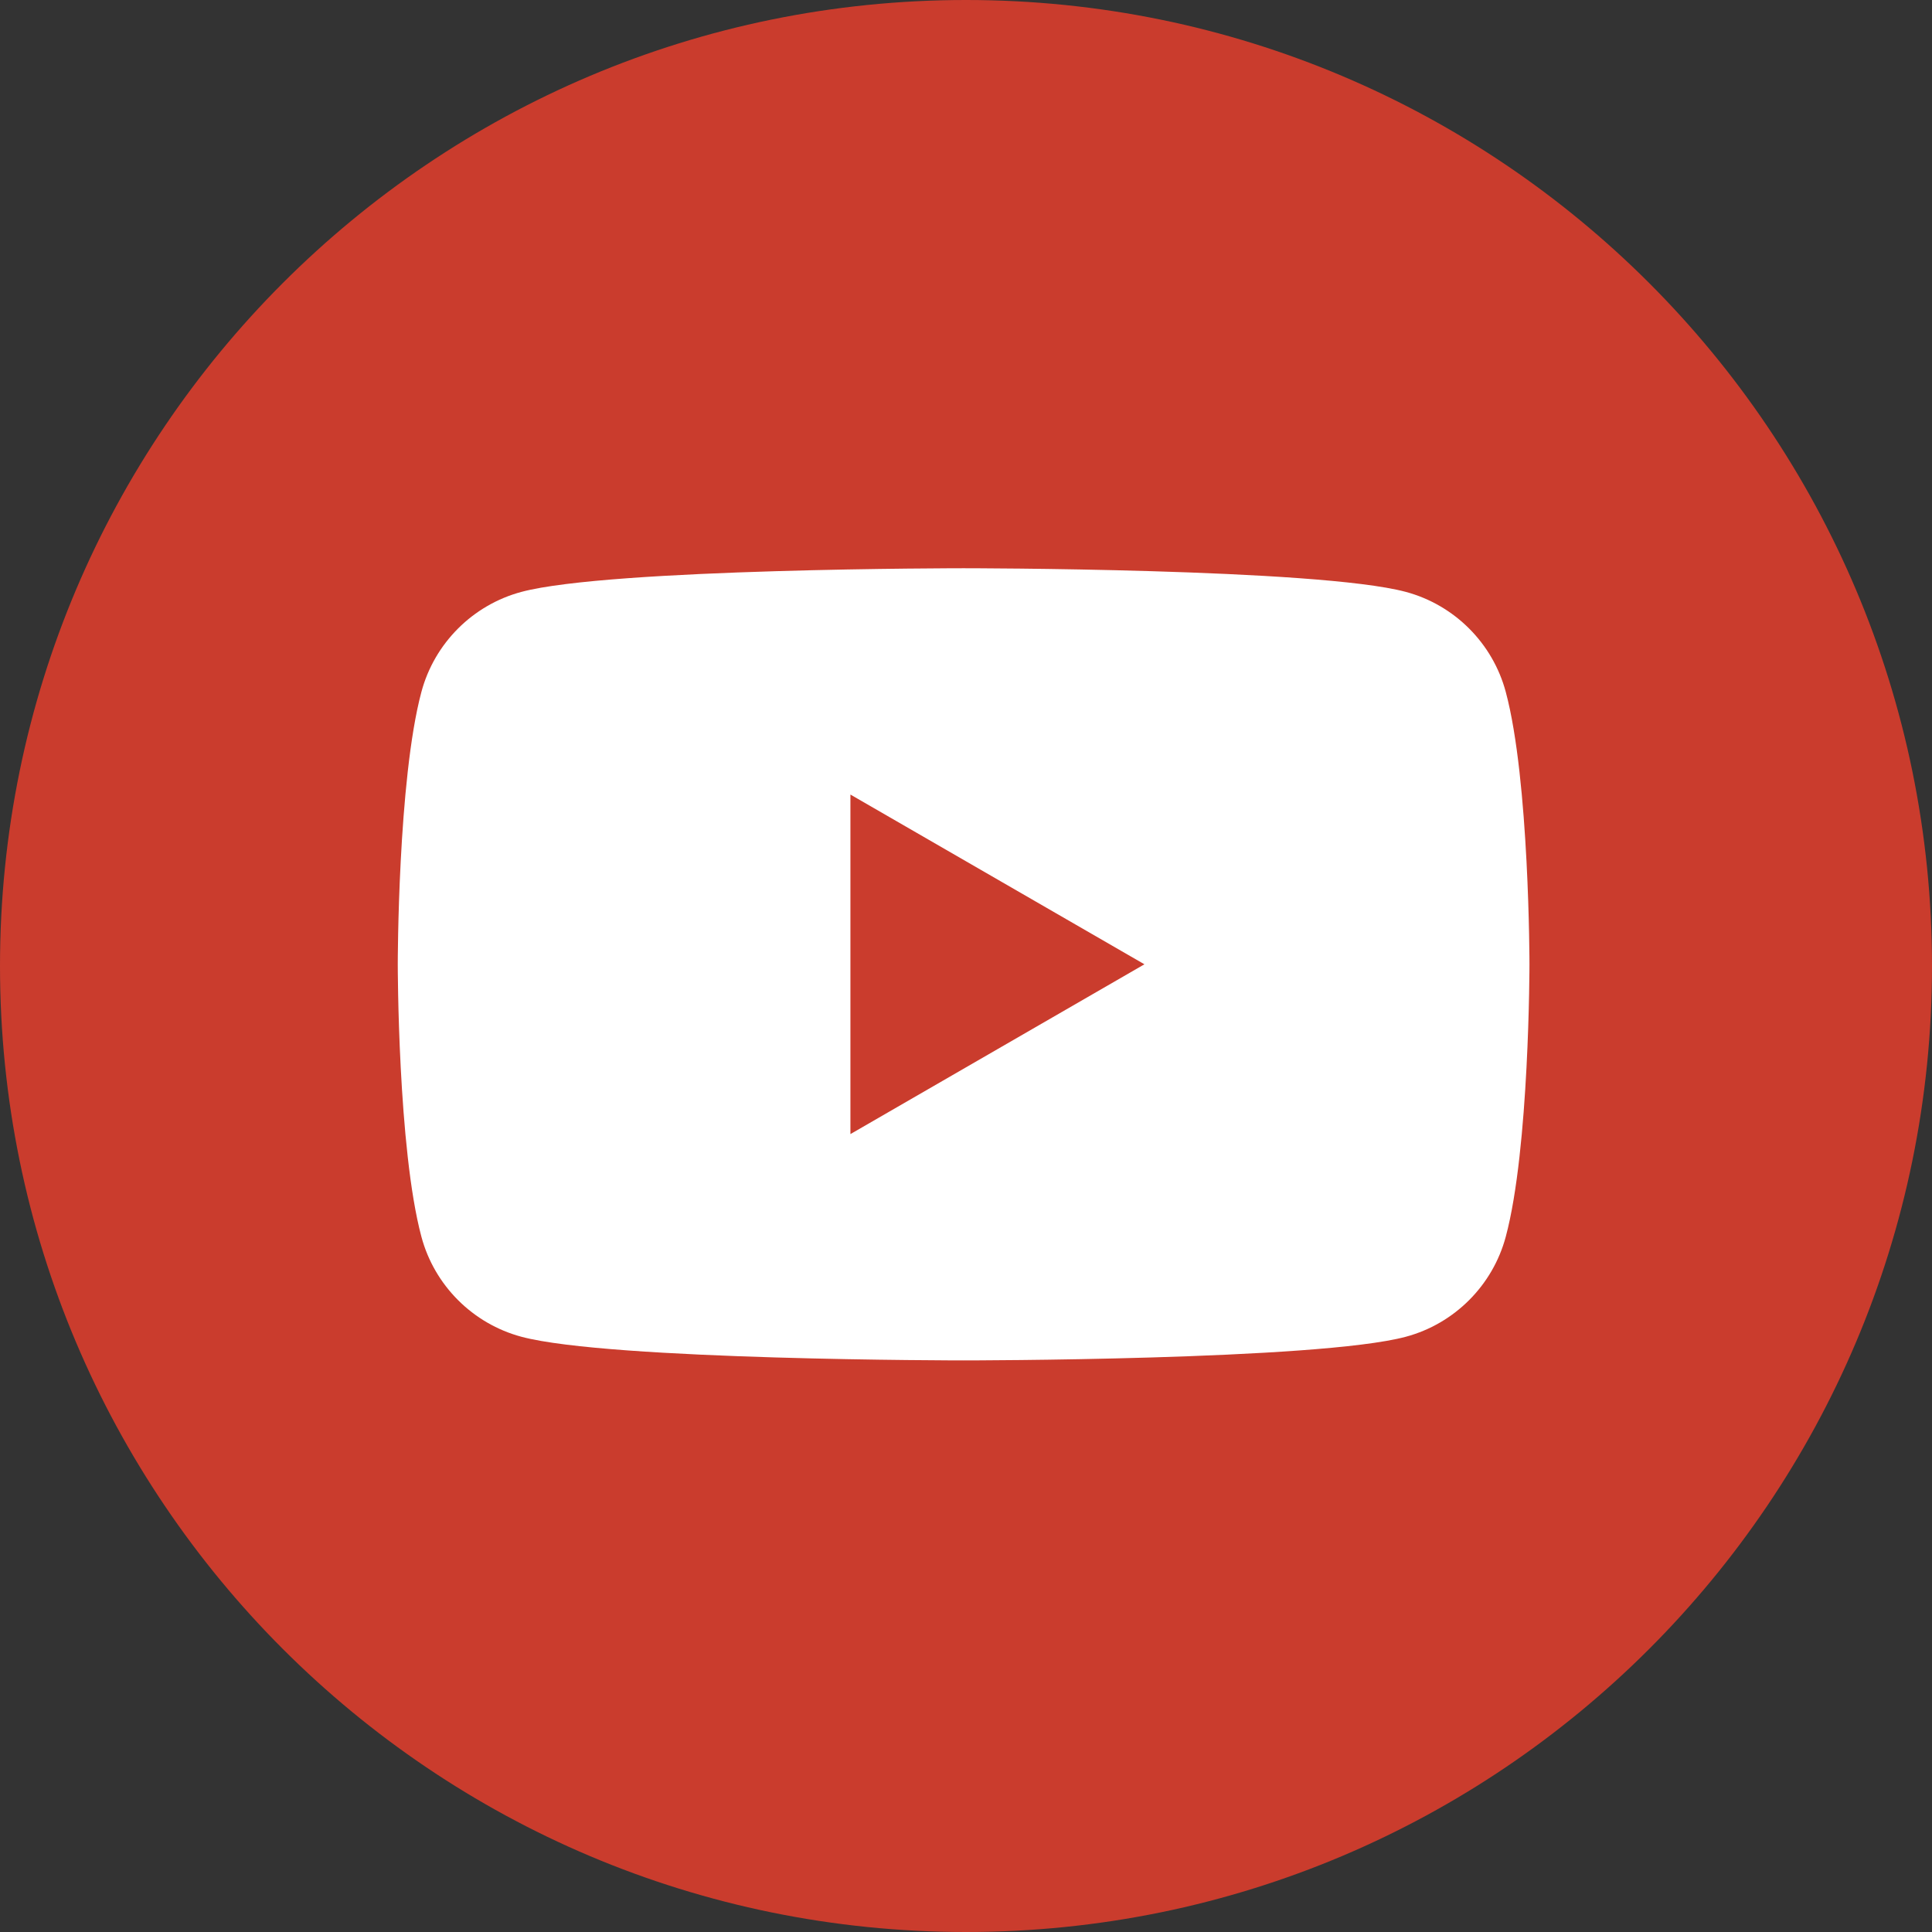 <?xml version="1.0" encoding="UTF-8"?>
<svg width="34px" height="34px" viewBox="0 0 34 34" version="1.1" xmlns="http://www.w3.org/2000/svg" xmlns:xlink="http://www.w3.org/1999/xlink">
    <rect x="0" y="0" width="34" height="34" fill="#333333" stroke="none"/>
    <title>41804E5C-CAF4-423A-ABCA-FB9211944938</title>
    <defs>
        <path d="M17,34 C26.389,34 34,26.389 34,17 C34,7.611 26.389,0 17,0 C7.611,0 0,7.611 0,17 C0,26.389 7.611,34 17,34 Z" id="path-1"></path>
    </defs>
    <g id="Page-1" stroke="none" stroke-width="1" fill="none" fill-rule="evenodd">
        <g id="0525_Release-_Image-Resource" transform="translate(-150, -162)">
            <g id="img_youtube_profile" transform="translate(150, 162)">
                <rect id="Rectangle" fill="#D8D8D8" opacity="0" x="0" y="0" width="34" height="34"></rect>
                <g id="Group">
                    <mask id="mask-2" fill="white">
                        <use xlink:href="#path-1"></use>
                    </mask>
                    <use id="Mask" fill="#CA3C2D" xlink:href="#path-1"></use>
                    <path d="M14.966,19.958 L14.966,13.983 L20.14,16.97 L14.966,19.958 Z M26.499,12.177 C26.27,11.32 25.595,10.645 24.739,10.416 C23.186,10 16.958,10 16.958,10 C16.958,10 10.73,10 9.177,10.416 C8.32,10.645 7.645,11.32 7.416,12.177 C7,13.73 7,16.97 7,16.97 C7,16.97 7,20.211 7.416,21.764 C7.645,22.621 8.32,23.296 9.177,23.525 C10.73,23.941 16.958,23.941 16.958,23.941 C16.958,23.941 23.186,23.941 24.739,23.525 C25.595,23.296 26.27,22.621 26.499,21.764 C26.916,20.211 26.916,16.97 26.916,16.97 C26.916,16.97 26.916,13.73 26.499,12.177 L26.499,12.177 Z" id="Fill-1" fill="#FFFFFF" mask="url(#mask-2)"></path>
                </g>
            </g>
        </g>
    </g>
</svg>